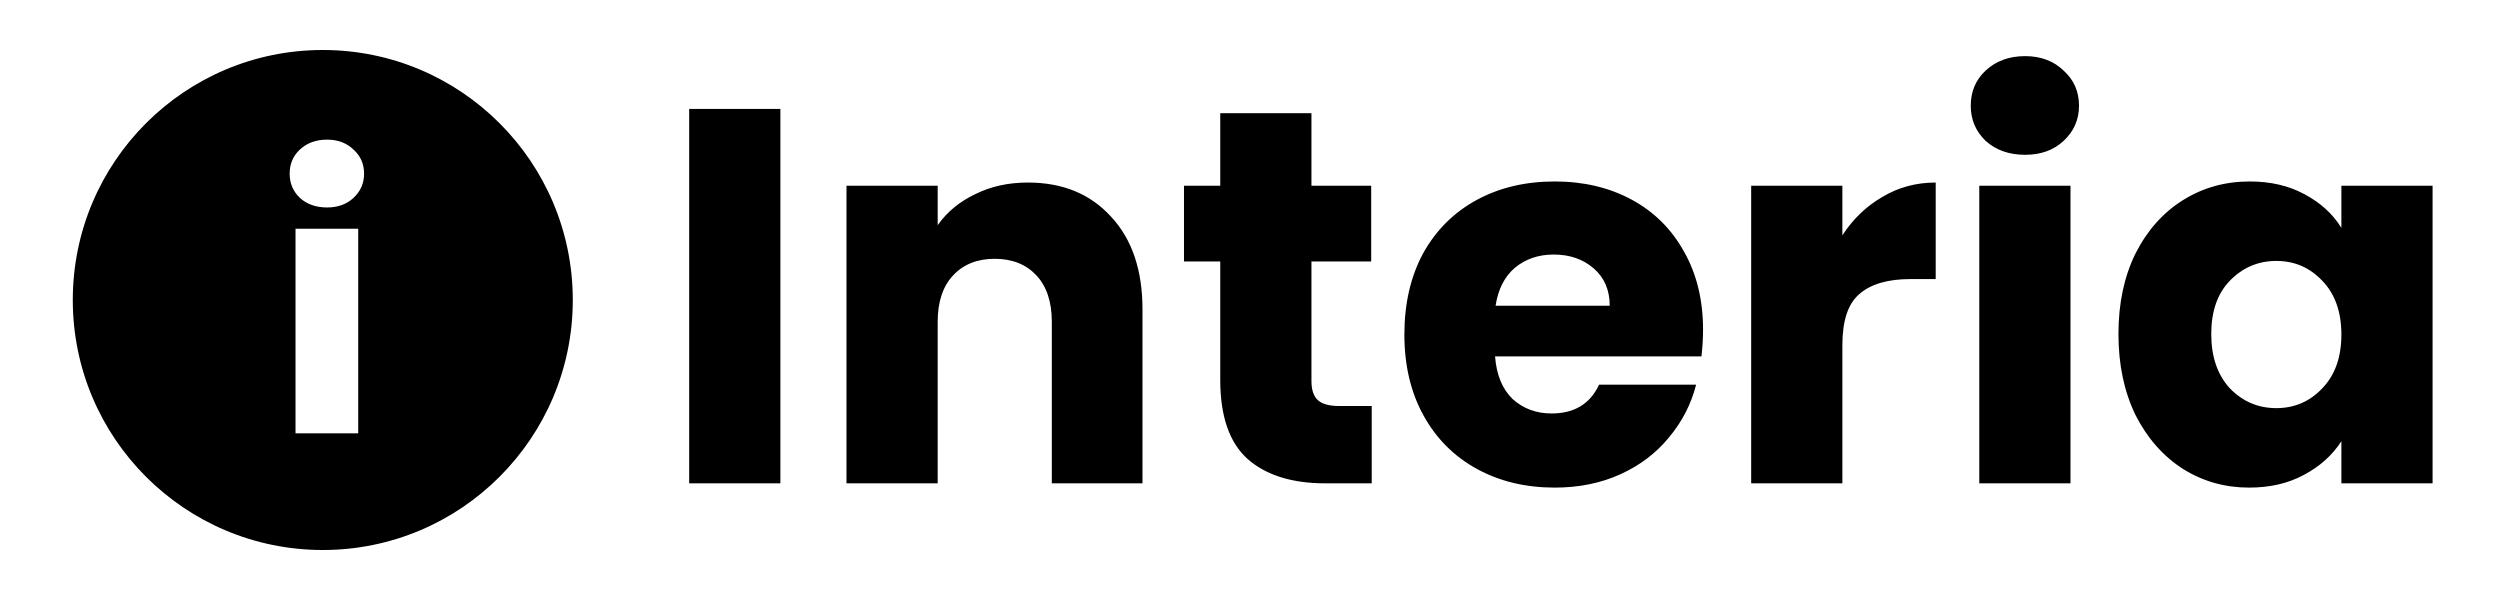 <?xml version="1.0" encoding="UTF-8"?>
<svg xmlns="http://www.w3.org/2000/svg" width="150" height="36" viewBox="0 0 150 36" fill="none">
  <path fill-rule="evenodd" clip-rule="evenodd" d="M34.367 18C34.367 26.284 27.651 33 19.367 33C11.083 33 4.367 26.284 4.367 18C4.367 9.716 11.083 3 19.367 3C27.651 3 34.367 9.716 34.367 18ZM19.623 12.448C18.963 12.448 18.421 12.257 17.995 11.876C17.584 11.48 17.379 10.996 17.379 10.424C17.379 9.837 17.584 9.353 17.995 8.972C18.421 8.576 18.963 8.378 19.623 8.378C20.268 8.378 20.797 8.576 21.207 8.972C21.633 9.353 21.845 9.837 21.845 10.424C21.845 10.996 21.633 11.48 21.207 11.876C20.797 12.257 20.268 12.448 19.623 12.448ZM21.493 13.724V26H17.731V13.724H21.493ZM121.509 9.288C120.549 9.288 119.76 9.011 119.141 8.456C118.544 7.88 118.245 7.176 118.245 6.344C118.245 5.491 118.544 4.787 119.141 4.232C119.76 3.656 120.549 3.368 121.509 3.368C122.448 3.368 123.216 3.656 123.813 4.232C124.432 4.787 124.741 5.491 124.741 6.344C124.741 7.176 124.432 7.88 123.813 8.456C123.216 9.011 122.448 9.288 121.509 9.288ZM124.229 11.144V29H118.757V11.144H124.229ZM46.823 6.536V29H41.351V6.536H46.823ZM61.669 10.952C63.759 10.952 65.423 11.635 66.661 13C67.919 14.344 68.549 16.2 68.549 18.568V29H63.109V19.304C63.109 18.109 62.799 17.181 62.181 16.52C61.562 15.859 60.73 15.528 59.685 15.528C58.639 15.528 57.807 15.859 57.189 16.52C56.57 17.181 56.261 18.109 56.261 19.304V29H50.789V11.144H56.261V13.512C56.815 12.723 57.562 12.104 58.501 11.656C59.439 11.187 60.495 10.952 61.669 10.952ZM82.303 29V24.36H80.351C79.754 24.36 79.327 24.243 79.071 24.008C78.815 23.773 78.687 23.389 78.687 22.856V15.688H82.271V11.144H78.687V6.792H73.215V11.144H71.039V15.688H73.215V22.792C73.215 24.989 73.77 26.579 74.879 27.56C75.988 28.52 77.535 29 79.519 29H82.303ZM102.183 19.784C102.183 20.296 102.151 20.829 102.087 21.384H89.703C89.788 22.493 90.14 23.347 90.759 23.944C91.399 24.52 92.178 24.808 93.095 24.808C94.46 24.808 95.41 24.232 95.943 23.08H101.767C101.468 24.253 100.924 25.309 100.135 26.248C99.367 27.187 98.396 27.923 97.223 28.456C96.05 28.989 94.738 29.256 93.287 29.256C91.538 29.256 89.98 28.883 88.615 28.136C87.25 27.389 86.183 26.323 85.415 24.936C84.647 23.549 84.263 21.928 84.263 20.072C84.263 18.216 84.636 16.595 85.383 15.208C86.151 13.821 87.218 12.755 88.583 12.008C89.948 11.261 91.516 10.888 93.287 10.888C95.015 10.888 96.551 11.251 97.895 11.976C99.239 12.701 100.284 13.736 101.031 15.08C101.799 16.424 102.183 17.992 102.183 19.784ZM96.583 18.344C96.583 17.405 96.263 16.659 95.623 16.104C94.983 15.549 94.183 15.272 93.223 15.272C92.306 15.272 91.527 15.539 90.887 16.072C90.268 16.605 89.884 17.363 89.735 18.344H96.583ZM112.942 11.816C111.982 12.371 111.182 13.139 110.542 14.12V11.144H105.07V29H110.542V20.712C110.542 19.24 110.883 18.216 111.566 17.64C112.248 17.043 113.272 16.744 114.638 16.744H116.142V10.952C114.968 10.952 113.902 11.24 112.942 11.816ZM128.131 15.208C127.448 16.595 127.107 18.205 127.107 20.04C127.107 21.875 127.448 23.496 128.131 24.904C128.835 26.291 129.784 27.368 130.979 28.136C132.173 28.883 133.496 29.256 134.947 29.256C136.205 29.256 137.304 29 138.243 28.488C139.203 27.976 139.949 27.304 140.483 26.472V29H145.955V11.144H140.483V13.672C139.971 12.84 139.235 12.168 138.275 11.656C137.336 11.144 136.237 10.888 134.979 10.888C133.507 10.888 132.173 11.261 130.979 12.008C129.784 12.755 128.835 13.821 128.131 15.208ZM139.331 16.84C140.099 17.629 140.483 18.707 140.483 20.072C140.483 21.437 140.099 22.515 139.331 23.304C138.584 24.093 137.667 24.488 136.579 24.488C135.491 24.488 134.563 24.093 133.795 23.304C133.048 22.493 132.675 21.405 132.675 20.04C132.675 18.675 133.048 17.608 133.795 16.84C134.563 16.051 135.491 15.656 136.579 15.656C137.667 15.656 138.584 16.051 139.331 16.84Z" fill="black"></path>
</svg>

